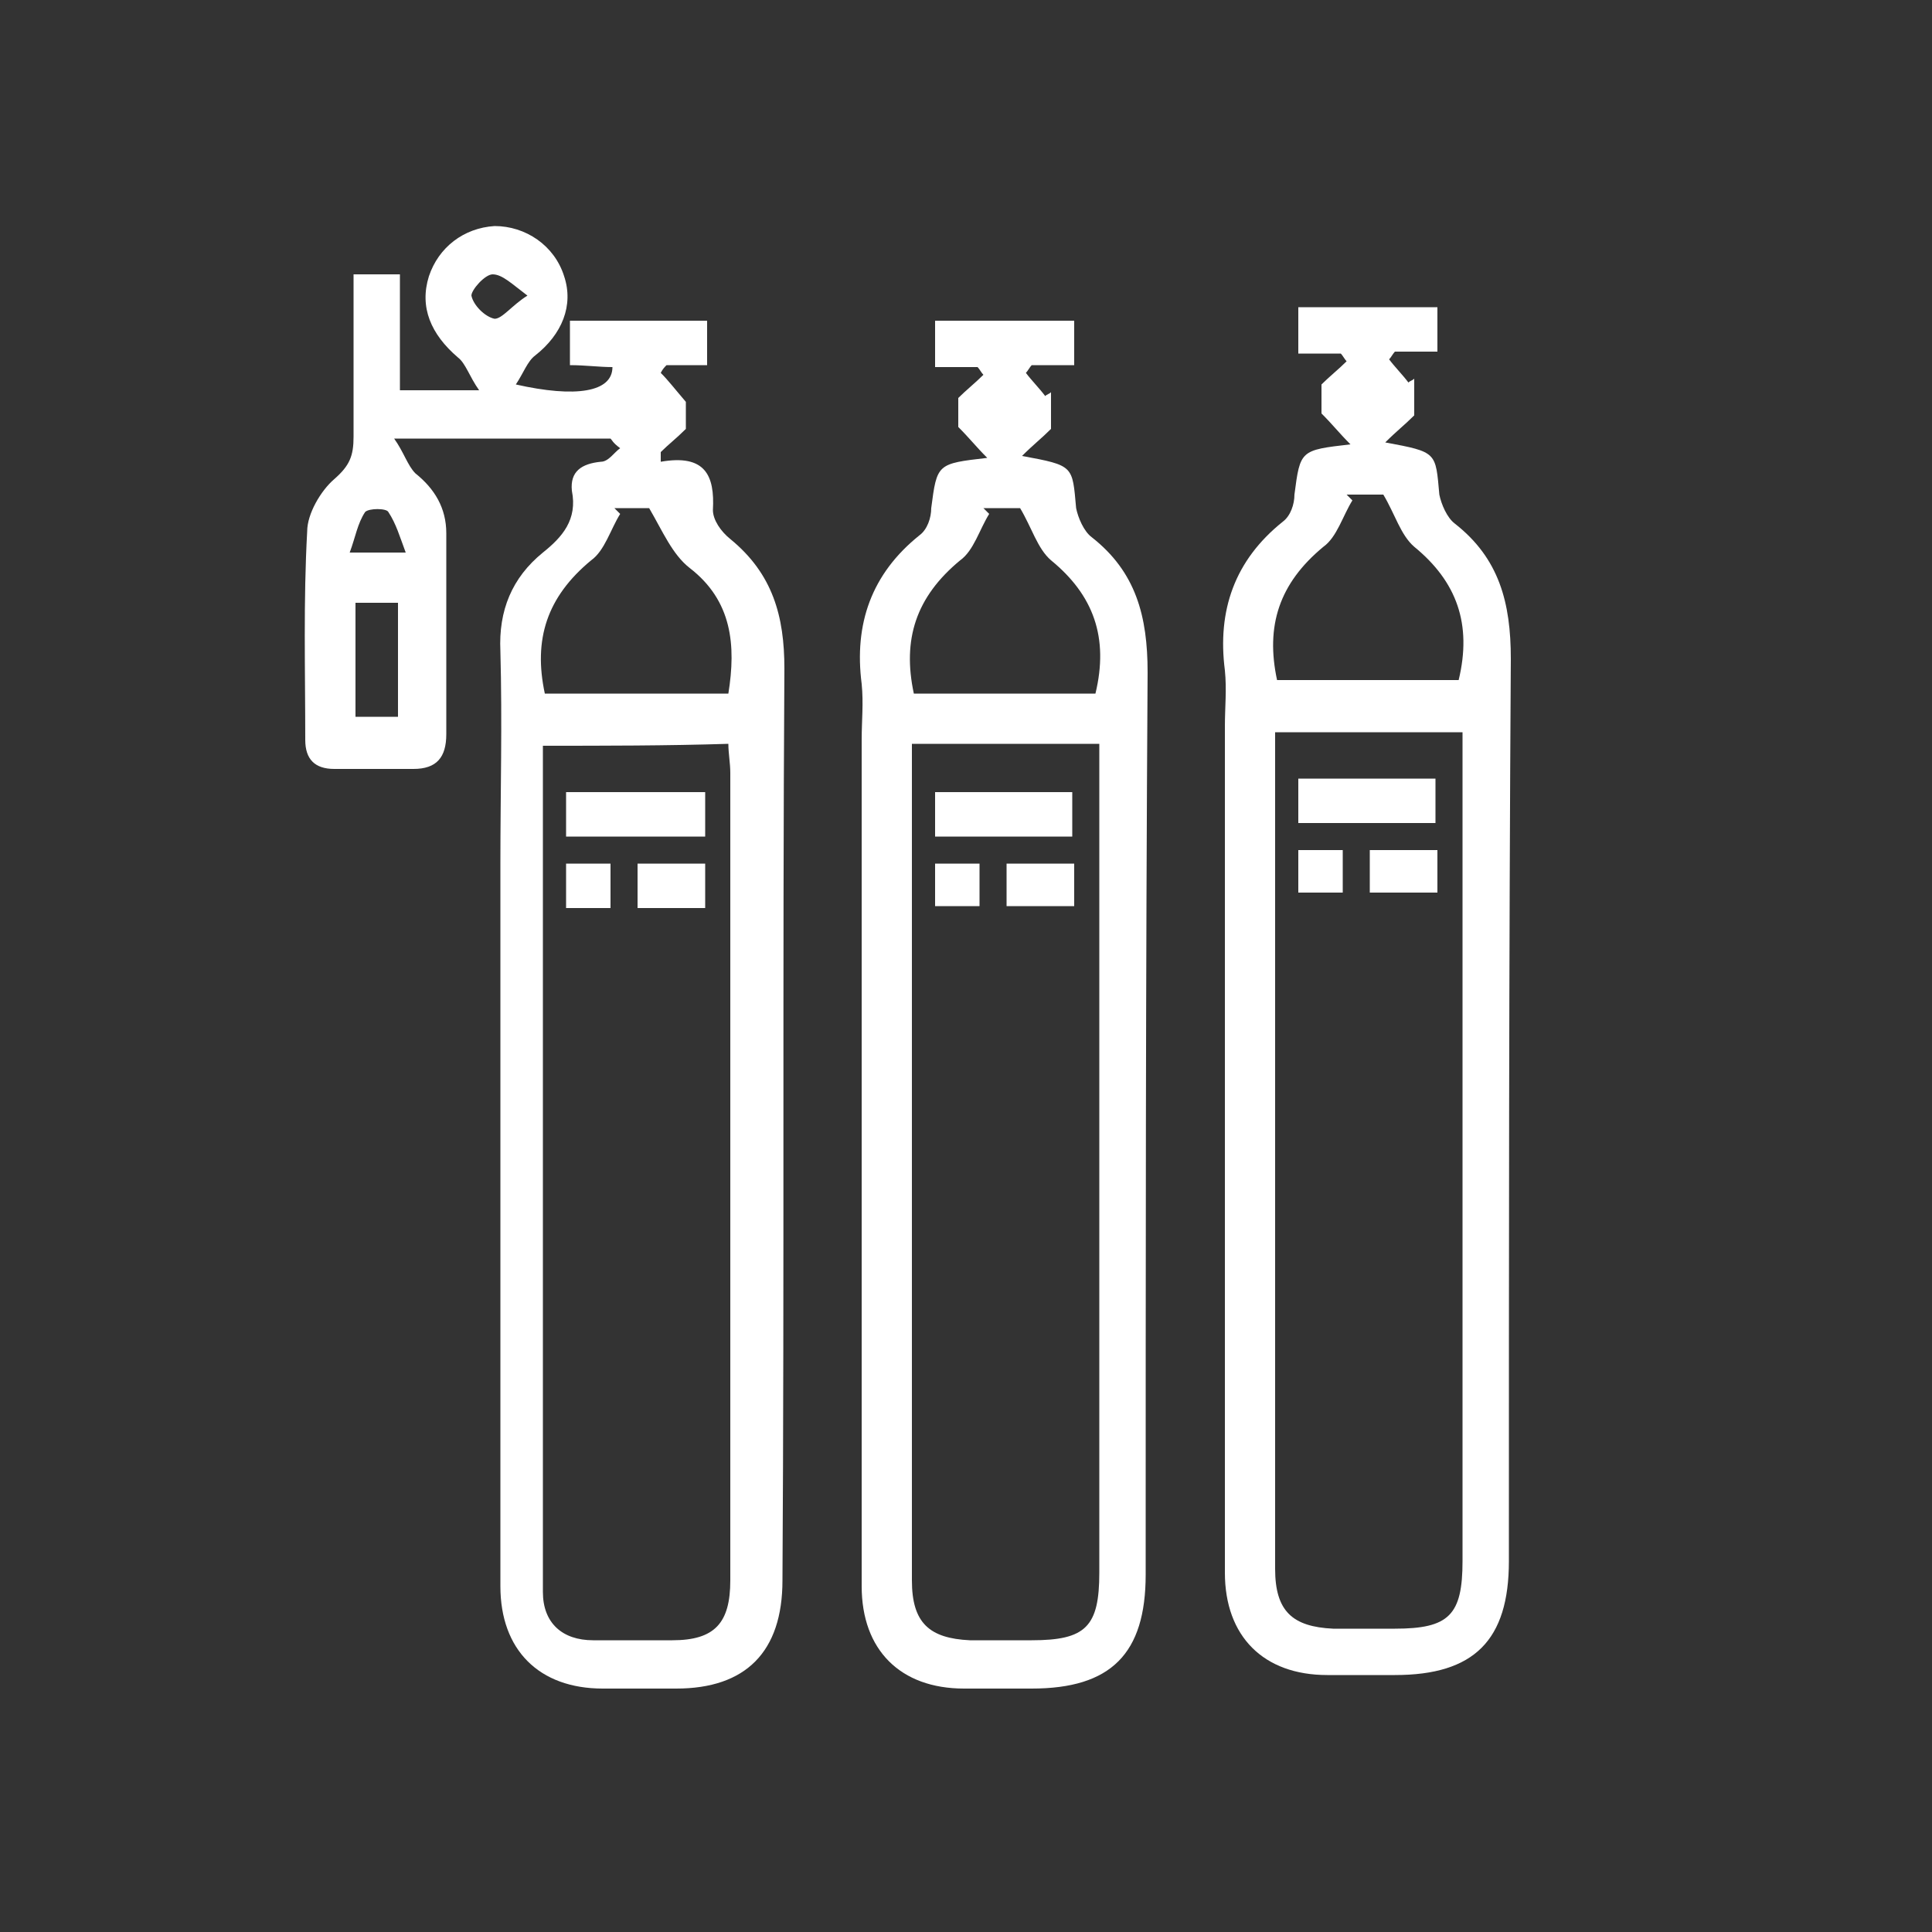 <?xml version="1.0" encoding="utf-8"?>
<!-- Generator: Adobe Illustrator 24.0.1, SVG Export Plug-In . SVG Version: 6.00 Build 0)  -->
<svg version="1.1" id="Layer_1" xmlns="http://www.w3.org/2000/svg" xmlns:xlink="http://www.w3.org/1999/xlink" x="0px" y="0px"
	 viewBox="0 0 100 100" style="enable-background:new 0 0 100 100;" xml:space="preserve">
<rect x="0" y="0" width="100" height="100" fill="#333333" stroke="none"/>
<style type="text/css">
	.st0{fill:#FFFFFF;}
</style>
<path class="st0" d="M31.6,22.7c-3.5,0-7.1,0-11.2,0c0.5,0.7,0.7,1.4,1.1,1.8c1,0.8,1.6,1.8,1.6,3.1c0,3.5,0,6.9,0,10.4
	c0,1.2-0.5,1.8-1.7,1.8c-1.4,0-2.7,0-4.1,0c-1,0-1.5-0.5-1.5-1.5c0-3.6-0.1-7.2,0.1-10.8c0-0.9,0.7-2.1,1.4-2.7c0.8-0.7,1-1.2,1-2.2
	c0-2.8,0-5.6,0-8.4c0.9,0,1.5,0,2.4,0c0,1.9,0,3.9,0,6c1.3,0,2.4,0,4.1,0c-0.5-0.7-0.7-1.4-1.1-1.7c-1.4-1.2-2-2.6-1.5-4.2
	c0.5-1.5,1.8-2.5,3.4-2.6c1.6,0,3.1,1,3.6,2.6c0.5,1.5-0.1,3-1.5,4.1c-0.4,0.3-0.6,0.9-1,1.5c3.1,0.7,5,0.4,5-0.9
	c-0.7,0-1.4-0.1-2.2-0.1c0-0.7,0-1.5,0-2.3c2.3,0,4.7,0,7.1,0c0,0.7,0,1.5,0,2.3c-0.7,0-1.4,0-2.1,0c-0.1,0.1-0.2,0.2-0.3,0.4
	c0.4,0.4,0.7,0.8,1.3,1.5c0,0.2,0,0.9,0,1.4c-0.5,0.5-0.9,0.8-1.3,1.2c0,0.2,0,0.3,0,0.5c2.3-0.4,2.8,0.7,2.7,2.5
	c0,0.5,0.4,1.1,0.9,1.5c2.2,1.8,2.8,4,2.8,6.7c-0.1,15.7,0,31.4-0.1,47.2c0,3.7-1.9,5.6-5.5,5.6c-1.3,0-2.5,0-3.8,0
	c-3.3,0-5.3-2-5.3-5.3c0-12.5,0-24.9,0-37.4c0-3.7,0.1-7.3,0-11c-0.1-2.1,0.6-3.8,2.2-5.1c1-0.8,1.8-1.7,1.5-3.2
	c-0.1-1,0.5-1.4,1.5-1.5c0.4,0,0.7-0.5,1-0.7C31.7,22.9,31.7,22.8,31.6,22.7z M28.1,38.6c0,14.7,0,29.2,0,43.8c0,1.6,1,2.5,2.6,2.5
	c1.4,0,2.7,0,4.1,0c2.2,0,3-0.9,3-3.1c0-13.9,0-27.9,0-41.8c0-0.5-0.1-1-0.1-1.5C34.5,38.6,31.3,38.6,28.1,38.6z M28.2,35.9
	c3.2,0,6.3,0,9.5,0c0.4-2.5,0.2-4.8-2-6.5c-0.9-0.7-1.4-1.9-2.1-3.1c-0.4,0-1.1,0-1.8,0c0.1,0.1,0.2,0.2,0.3,0.3
	c-0.5,0.8-0.8,1.9-1.5,2.4C28.3,30.9,27.6,33.1,28.2,35.9z M18.4,31.2c0,2,0,4,0,5.9c0.8,0,1.5,0,2.2,0c0-2,0-4,0-5.9
	C19.8,31.2,19.1,31.2,18.4,31.2z M18.1,28.6c1.1,0,1.8,0,2.9,0c-0.3-0.8-0.5-1.5-0.9-2.1c-0.1-0.2-1-0.2-1.2,0
	C18.5,27.1,18.4,27.8,18.1,28.6z M27.3,15.3c-0.8-0.6-1.3-1.1-1.8-1.1c-0.4,0-1.1,0.8-1.1,1.1c0.1,0.5,0.7,1.1,1.2,1.2
	C26,16.5,26.5,15.8,27.3,15.3z"/>
<path class="st0" d="M51.1,23.7c-0.6-0.6-0.9-1-1.5-1.6c0-0.3,0-1,0-1.5c0.4-0.4,0.9-0.8,1.3-1.2c-0.1-0.1-0.2-0.3-0.3-0.4
	c-0.7,0-1.4,0-2.2,0c0-0.8,0-1.6,0-2.4c2.3,0,4.7,0,7.2,0c0,0.7,0,1.4,0,2.3c-0.7,0-1.4,0-2.2,0c-0.1,0.1-0.2,0.3-0.3,0.4
	c0.3,0.4,0.7,0.8,1,1.2c0.1-0.1,0.2-0.1,0.3-0.2c0,0.7,0,1.4,0,1.9c-0.5,0.5-0.9,0.8-1.5,1.4c2.7,0.5,2.6,0.5,2.8,2.7
	c0.1,0.5,0.4,1.2,0.8,1.5c2.3,1.8,2.9,4.1,2.9,7c-0.1,15.6-0.1,31.1-0.1,46.7c0,4.1-1.8,5.9-5.9,5.9c-1.2,0-2.3,0-3.5,0
	c-3.3,0-5.3-2-5.3-5.3c0-14.6,0-29.2,0-43.8c0-1,0.1-1.9,0-2.9c-0.4-3.1,0.5-5.7,3-7.7c0.4-0.3,0.6-0.9,0.6-1.4
	C48.5,24,48.5,24,51.1,23.7z M47.2,38.5c0,2.5,0,4.8,0,7.2c0,12,0,24.1,0,36.1c0,2.2,0.9,3,3,3.1c1.1,0,2.1,0,3.2,0
	c2.8,0,3.5-0.7,3.5-3.5c0-13.7,0-27.4,0-41.2c0-0.5,0-1.1,0-1.7C53.6,38.5,50.5,38.5,47.2,38.5z M47.3,35.9c3.2,0,6.4,0,9.4,0
	c0.7-2.9-0.1-5.1-2.3-6.9c-0.7-0.6-1-1.7-1.6-2.7c-0.4,0-1.2,0-1.9,0c0.1,0.1,0.2,0.2,0.3,0.3c-0.5,0.8-0.8,1.9-1.5,2.4
	C47.4,30.9,46.7,33.1,47.3,35.9z"/>
<path class="st0" d="M36.5,41c0,0.8,0,1.5,0,2.3c-2.4,0-4.8,0-7.2,0c0-0.7,0-1.4,0-2.3C31.7,41,34,41,36.5,41z"/>
<path class="st0" d="M36.5,44.7c0,0.8,0,1.5,0,2.3c-1.2,0-2.3,0-3.5,0c0-0.7,0-1.5,0-2.3C34.2,44.7,35.3,44.7,36.5,44.7z"/>
<path class="st0" d="M31.6,47c-0.8,0-1.5,0-2.3,0c0-0.8,0-1.5,0-2.3c0.7,0,1.5,0,2.3,0C31.6,45.4,31.6,46.1,31.6,47z"/>
<path class="st0" d="M48.4,43.3c0-0.8,0-1.5,0-2.3c2.4,0,4.7,0,7.1,0c0,0.7,0,1.4,0,2.3C53.3,43.3,50.9,43.3,48.4,43.3z"/>
<path class="st0" d="M55.6,44.7c0,0.7,0,1.4,0,2.2c-1.2,0-2.3,0-3.5,0c0-0.7,0-1.4,0-2.2C53.2,44.7,54.3,44.7,55.6,44.7z"/>
<path class="st0" d="M48.4,46.9c0-0.8,0-1.5,0-2.2c0.8,0,1.5,0,2.3,0c0,0.7,0,1.4,0,2.2C50,46.9,49.3,46.9,48.4,46.9z"/>
<path class="st0" d="M69.9,23c-0.6-0.6-0.9-1-1.5-1.6c0-0.3,0-1,0-1.5c0.4-0.4,0.9-0.8,1.3-1.2c-0.1-0.1-0.2-0.3-0.3-0.4
	c-0.7,0-1.4,0-2.2,0c0-0.8,0-1.6,0-2.4c2.3,0,4.7,0,7.2,0c0,0.7,0,1.4,0,2.3c-0.7,0-1.4,0-2.2,0c-0.1,0.1-0.2,0.3-0.3,0.4
	c0.3,0.4,0.7,0.8,1,1.2c0.1-0.1,0.2-0.1,0.3-0.2c0,0.7,0,1.4,0,1.9c-0.5,0.5-0.9,0.8-1.5,1.4c2.7,0.5,2.6,0.5,2.8,2.7
	c0.1,0.5,0.4,1.2,0.8,1.5c2.3,1.8,2.9,4.1,2.9,7c-0.1,15.6-0.1,31.1-0.1,46.7c0,4.1-1.8,5.9-5.9,5.9c-1.2,0-2.3,0-3.5,0
	c-3.3,0-5.3-2-5.3-5.3c0-14.6,0-29.2,0-43.8c0-1,0.1-1.9,0-2.9c-0.4-3.1,0.5-5.7,3-7.7c0.4-0.3,0.6-0.9,0.6-1.4
	C67.3,23.3,67.3,23.3,69.9,23z M66,37.9c0,2.5,0,4.8,0,7.2c0,12,0,24.1,0,36.1c0,2.2,0.9,3,3,3.1c1.1,0,2.1,0,3.2,0
	c2.8,0,3.5-0.7,3.5-3.5c0-13.7,0-27.4,0-41.2c0-0.5,0-1.1,0-1.7C72.4,37.9,69.3,37.9,66,37.9z M66.1,35.2c3.2,0,6.4,0,9.4,0
	c0.7-2.9-0.1-5.1-2.3-6.9c-0.7-0.6-1-1.7-1.6-2.7c-0.4,0-1.2,0-1.9,0c0.1,0.1,0.2,0.2,0.3,0.3c-0.5,0.8-0.8,1.9-1.5,2.4
	C66.2,30.2,65.5,32.4,66.1,35.2z"/>
<path class="st0" d="M67.2,42.6c0-0.8,0-1.5,0-2.3c2.4,0,4.7,0,7.1,0c0,0.7,0,1.4,0,2.3C72.1,42.6,69.7,42.6,67.2,42.6z"/>
<path class="st0" d="M74.4,44c0,0.7,0,1.4,0,2.2c-1.2,0-2.3,0-3.5,0c0-0.7,0-1.4,0-2.2C72,44,73.1,44,74.4,44z"/>
<path class="st0" d="M67.2,46.2c0-0.8,0-1.5,0-2.2c0.8,0,1.5,0,2.3,0c0,0.7,0,1.4,0,2.2C68.8,46.2,68.1,46.2,67.2,46.2z"/>
</svg>
